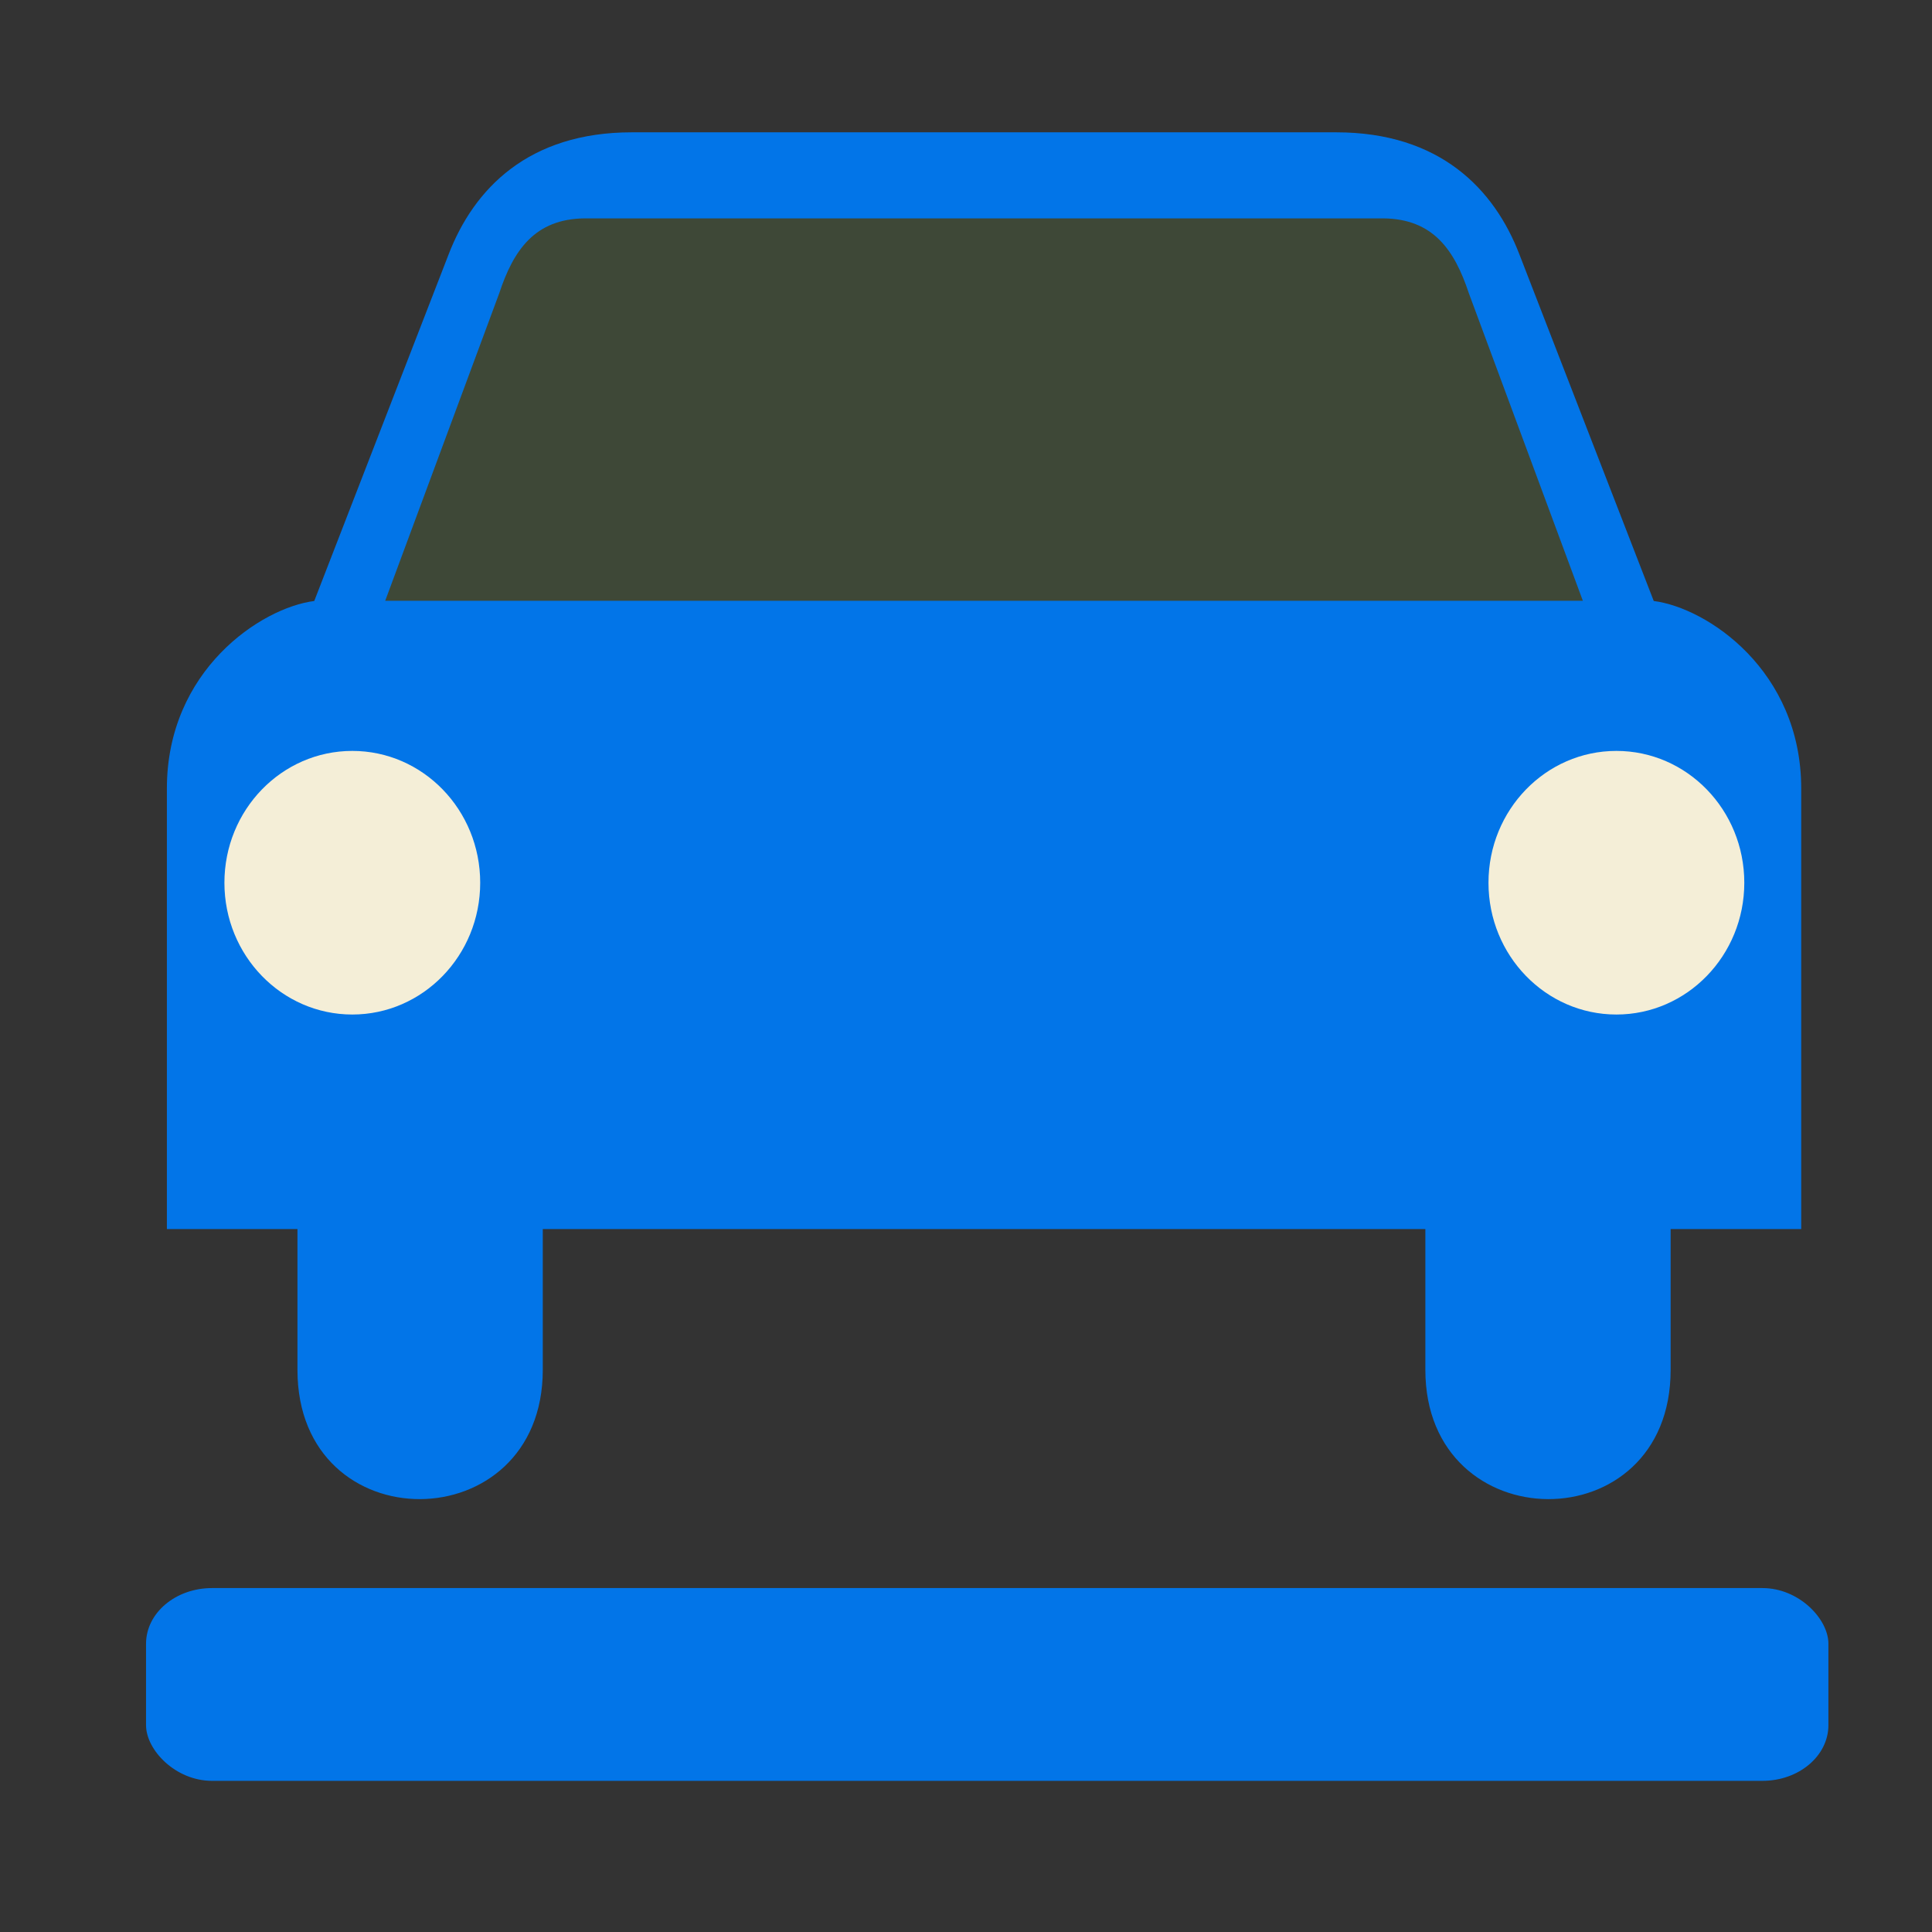 <?xml version="1.0" encoding="UTF-8" standalone="no"?>
<!-- Created with Inkscape (http://www.inkscape.org/) -->

<svg
   xmlns:dc="http://purl.org/dc/elements/1.1/"
   xmlns:cc="http://creativecommons.org/ns#"
   xmlns:rdf="http://www.w3.org/1999/02/22-rdf-syntax-ns#"
   xmlns:svg="http://www.w3.org/2000/svg"
   xmlns="http://www.w3.org/2000/svg"
   xmlns:sodipodi="http://sodipodi.sourceforge.net/DTD/sodipodi-0.dtd"
   xmlns:inkscape="http://www.inkscape.org/namespaces/inkscape"
   width="512"
   height="512"
   viewBox="0 0 512 512"
   version="1.1"
   id="svg8"
   inkscape:version="0.92.2 2405546, 2018-03-11"
   sodipodi:docname="appicon.svg"
   inkscape:export-filename="/home/jon/work/flowhub/bigiot-driver-app/assets/appicon.png"
   inkscape:export-xdpi="96"
   inkscape:export-ydpi="96">
  <rect x="0" y="0" width="512" height="512" fill="#333333" stroke="none"/>
  <defs
     id="defs2" />
  <sodipodi:namedview
     id="base"
     pagecolor="#ffffff"
     bordercolor="#666666"
     borderopacity="1.0"
     inkscape:pageopacity="0.0"
     inkscape:pageshadow="2"
     inkscape:zoom="0.64596459"
     inkscape:cx="347.51242"
     inkscape:cy="227.87881"
     inkscape:document-units="px"
     inkscape:current-layer="layer2"
     showgrid="false"
     units="px"
     inkscape:window-width="1364"
     inkscape:window-height="747"
     inkscape:window-x="0"
     inkscape:window-y="19"
     inkscape:window-maximized="1"
     inkscape:pagecheckerboard="true" />
  <g
     inkscape:label="parking-site"
     inkscape:groupmode="layer"
     id="layer1"
     style="display:inline" />
  <g
     inkscape:groupmode="layer"
     id="layer2"
     inkscape:label="car"
     style="display:inline">
    <g
       id="g2297"
       transform="matrix(0.886,0,0,0.886,85.565,22.472)"
       style="stroke:none;stroke-opacity:1;stroke-width:2.256;stroke-miterlimit:4;stroke-dasharray:none">
      <g
         id="g956"
         transform="translate(19.14,-107.662)"
         style="fill:#0275e8;fill-opacity:1;stroke:none;stroke-opacity:1;stroke-width:2.256;stroke-miterlimit:4;stroke-dasharray:none">
        <g
           id="g987"
           transform="matrix(1.369,0,0,1.369,-65.798,-120.191)"
           style="fill:#0275e8;fill-opacity:1;stroke:none;stroke-opacity:1;stroke-width:1.649;stroke-miterlimit:4;stroke-dasharray:none">
          <path
             inkscape:connector-curvature="0"
             id="path2301"
             style="fill:#0275e8;fill-opacity:1;stroke:none;stroke-opacity:1;stroke-width:1.649;stroke-miterlimit:4;stroke-dasharray:none"
             d="m 214.06,176.82 h 41.43 c 22.55,0 34.52,12.32 40.04,26.73 l 29.33,75.67 c 11.62,1.48 32.22,15.14 32.22,40.98 v 96.24 h -28.53 v 30.77 c 0,37.87 -53.59,37.43 -53.59,0 v -30.77 h -96.39 -0.06 0.06 -0.05 -96.393 v 30.77 c 0,37.43 -53.599,37.87 -53.599,0 V 416.44 H 0 V 320.2 c 0,-25.84 20.577,-39.5 32.197,-40.98 l 29.335,-75.67 c 5.522,-14.41 17.487,-26.73 40.038,-26.73 h 41.91 z" />
        </g>
      </g>
    </g>
    <rect
       style="opacity:1;fill:#0275e8;fill-opacity:1;stroke:none;stroke-width:2;stroke-linejoin:miter;stroke-miterlimit:4;stroke-dasharray:none;stroke-opacity:1"
       id="rect848"
       width="445.845"
       height="51.086"
       x="38.702"
       y="420.856"
       rx="17.478"
       ry="14.761" />
    <path
       inkscape:connector-curvature="0"
       id="path2315"
       style="fill:#3e4837;stroke-width:1.369"
       d="M 260.752,159.21 H 260.683 102.084 L 132.308,77.7 c 3.779,-11.441 9.448,-19.707 22.67,-19.83 h 105.705 0.068 0.082 105.747 c 13.22,0.123 18.886,8.389 22.677,19.83 l 30.217,81.51 H 260.834 Z" />
    <g
       style="fill:#f4eed7"
       id="g2317"
       transform="matrix(1.369,0,0,1.369,16.455,-221.845)">
      <g
         style="fill:#f4eed7"
         id="g2319">
        <path
           inkscape:connector-curvature="0"
           id="path2321"
           style="fill:#f4eed7"
           d="m 56.18,358.44 c -13.672,0 -24.758,-11.42 -24.758,-25.51 0,-14.1 11.086,-25.52 24.758,-25.52 13.673,0 24.757,11.42 24.757,25.52 0,14.09 -11.084,25.51 -24.757,25.51 z" />
        <path
           inkscape:connector-curvature="0"
           id="path2323"
           style="fill:#f4eed7"
           d="M 56.18,332.93" />
      </g>
      <g
         style="fill:#f4eed7"
         id="g2325">
        <path
           inkscape:connector-curvature="0"
           id="path2327"
           style="fill:#f4eed7"
           d="m 300.88,358.44 c 13.67,0 24.76,-11.42 24.76,-25.51 0,-14.1 -11.09,-25.52 -24.76,-25.52 -13.67,0 -24.76,11.42 -24.76,25.52 0,14.09 11.09,25.51 24.76,25.51 z" />
        <path
           inkscape:connector-curvature="0"
           id="path2329"
           style="fill:#f4eed7"
           d="M 300.88,332.93" />
      </g>
    </g>
  </g>
</svg>
